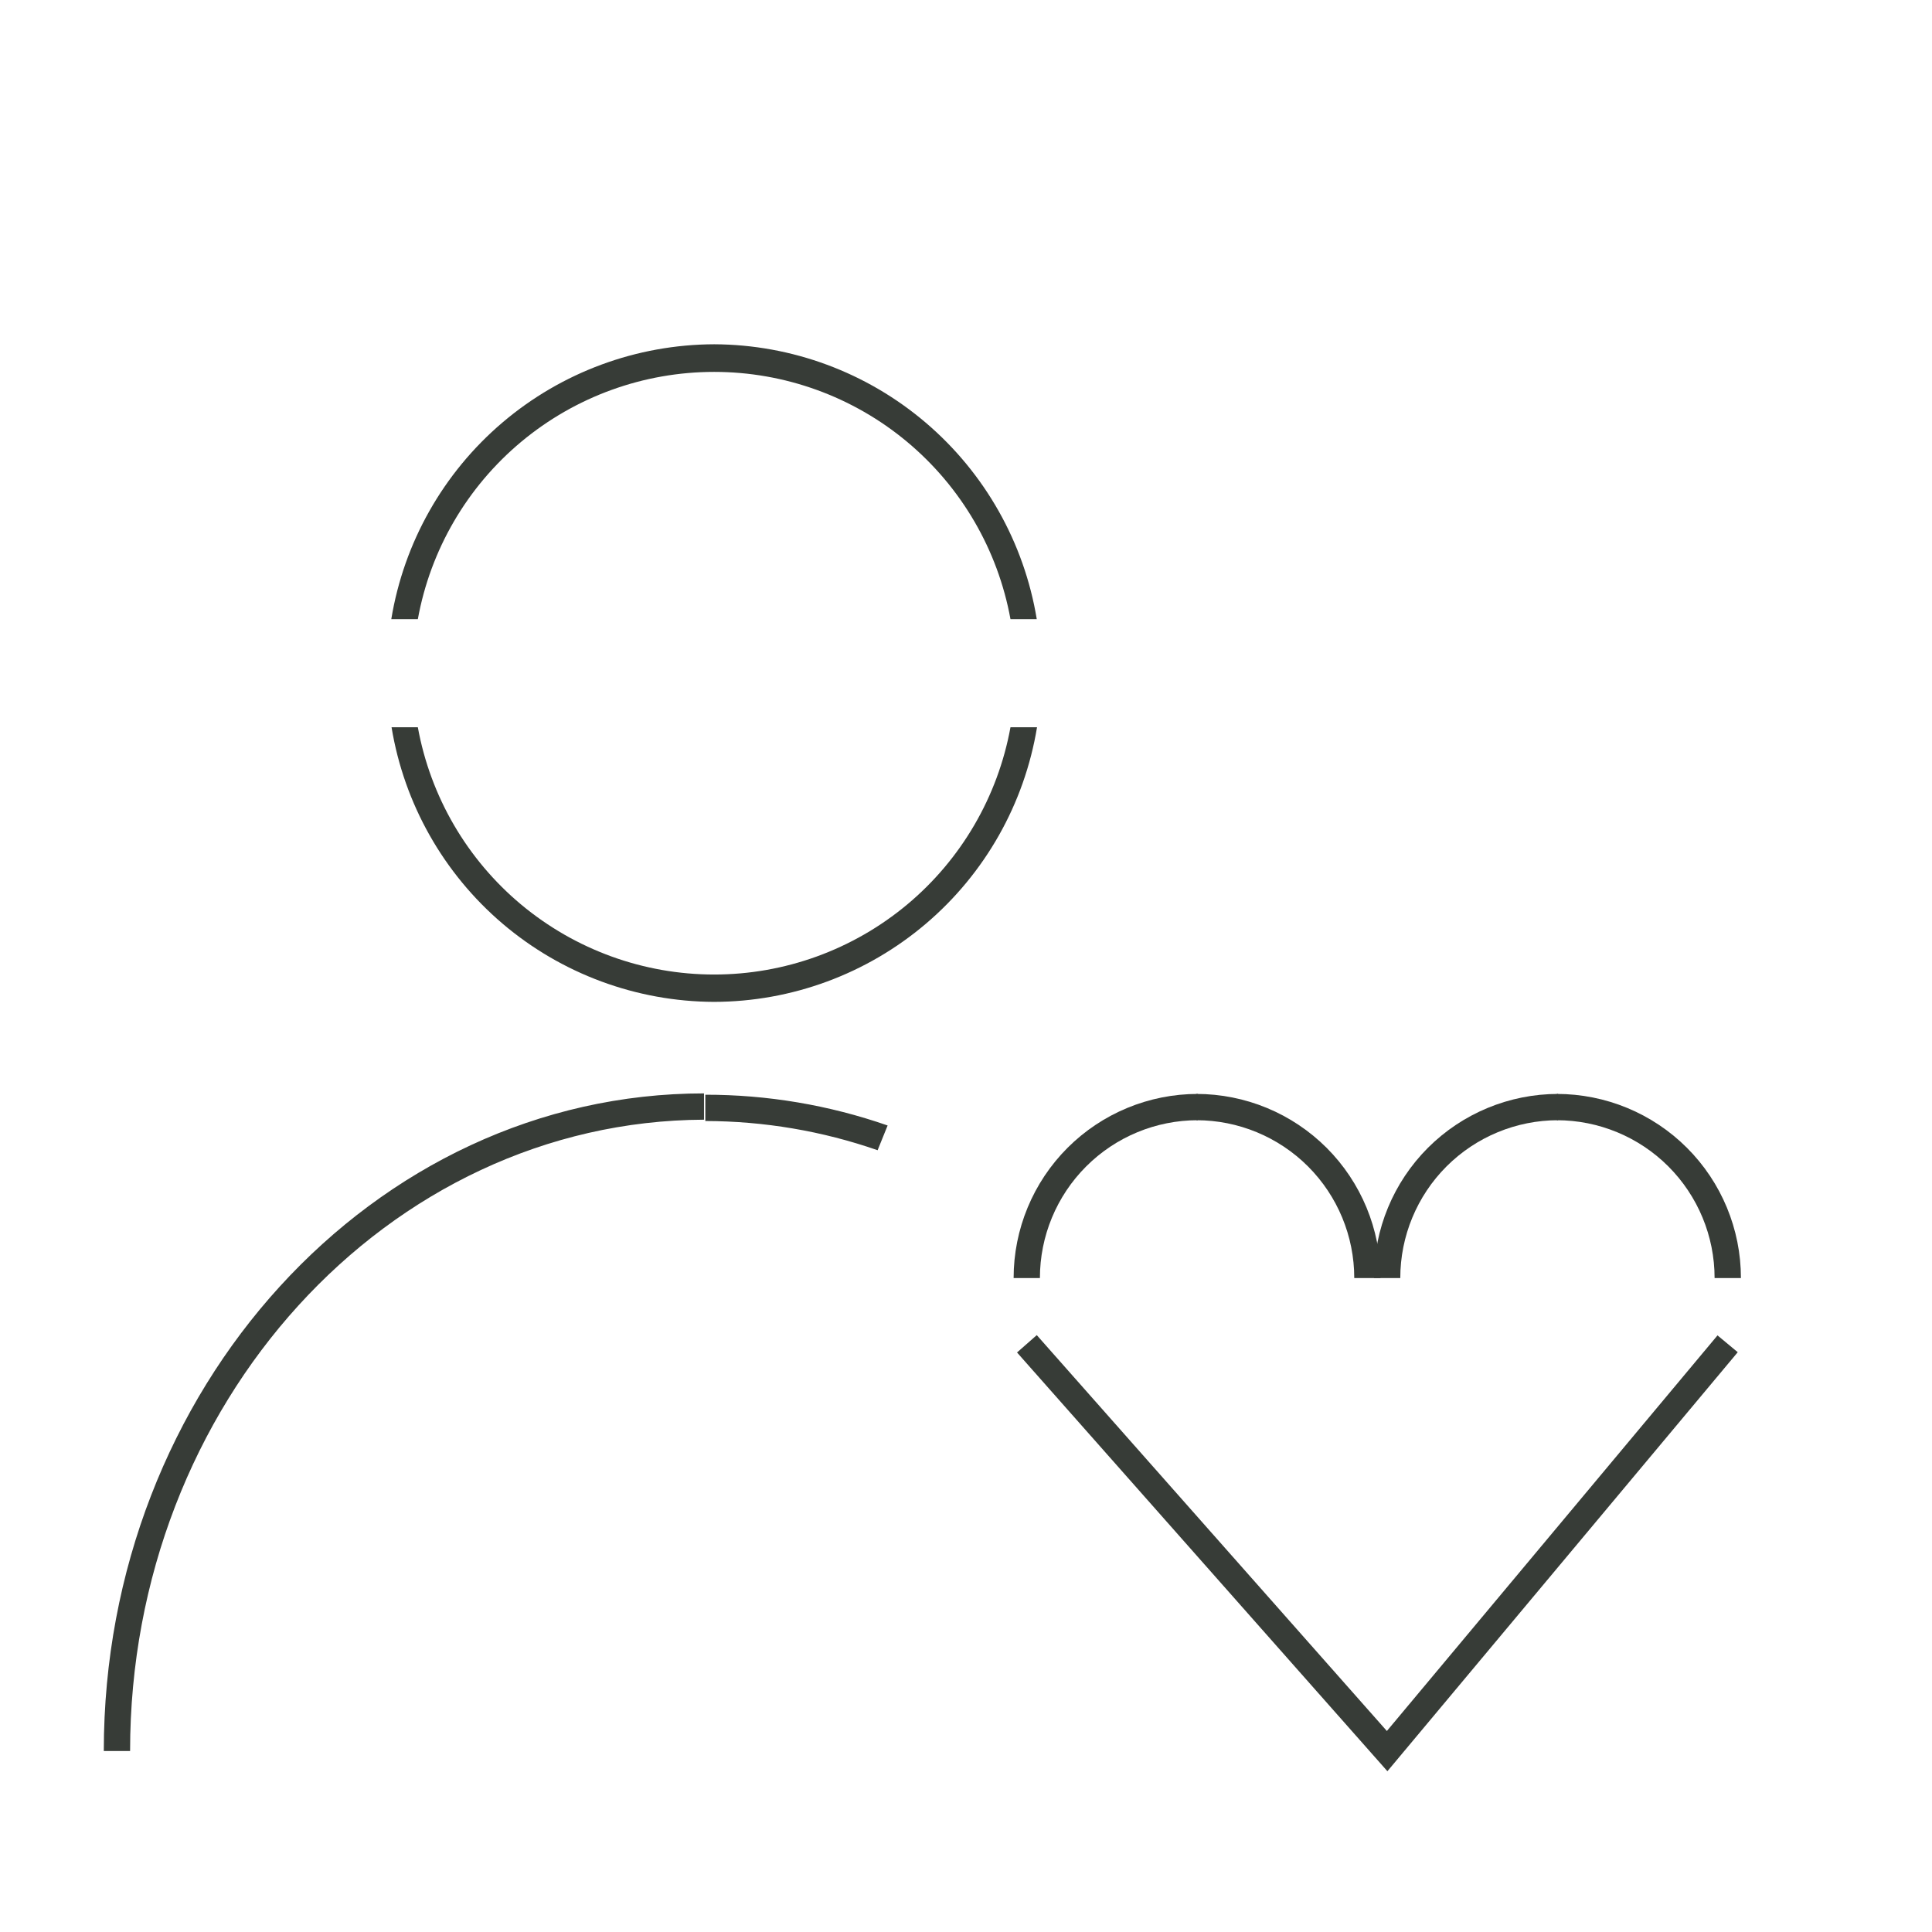 <svg width="51" height="51" viewBox="0 0 51 51" fill="none" xmlns="http://www.w3.org/2000/svg">
<path d="M3.434 46.222H2.74C2.74 36.667 9.85 28.863 18.584 28.863V29.557C10.232 29.592 3.434 37.049 3.434 46.222ZM23.167 30.363C21.705 29.855 20.168 29.595 18.619 29.592V28.898C20.257 28.896 21.884 29.171 23.431 29.71L23.167 30.363ZM36.443 33.737H35.749C35.749 32.632 35.31 31.573 34.529 30.791C33.747 30.01 32.688 29.571 31.583 29.571V28.877C32.872 28.877 34.108 29.389 35.02 30.3C35.931 31.212 36.443 32.448 36.443 33.737Z" fill="#373C37"/>
<path d="M27.451 33.737H26.757C26.757 32.448 27.269 31.212 28.18 30.3C29.092 29.389 30.328 28.877 31.617 28.877V29.571C30.512 29.571 29.453 30.01 28.672 30.791C27.89 31.573 27.451 32.633 27.451 33.737ZM45.956 33.737H45.261C45.261 32.633 44.822 31.573 44.041 30.791C43.26 30.01 42.2 29.571 41.095 29.571V28.877C42.384 28.877 43.621 29.389 44.532 30.3C45.444 31.212 45.956 32.448 45.956 33.737Z" fill="#373C37"/>
<path d="M36.964 33.737H36.27C36.27 32.448 36.782 31.212 37.693 30.3C38.605 29.389 39.841 28.877 41.13 28.877V29.571C40.025 29.571 38.965 30.01 38.184 30.791C37.403 31.573 36.964 32.633 36.964 33.737ZM36.624 46.756L26.847 35.702L27.368 35.244L36.61 45.694L45.338 35.251L45.872 35.695L36.624 46.756ZM11.03 16.344C11.363 14.512 12.329 12.856 13.758 11.663C15.188 10.47 16.99 9.817 18.852 9.817C20.713 9.817 22.516 10.47 23.945 11.663C25.375 12.856 26.34 14.512 26.674 16.344H27.368C27.035 14.324 25.997 12.487 24.439 11.159C22.881 9.83 20.903 9.097 18.855 9.088C16.805 9.094 14.824 9.826 13.263 11.154C11.702 12.482 10.662 14.321 10.329 16.344H11.03ZM26.674 19.198C26.34 21.029 25.375 22.686 23.945 23.879C22.516 25.071 20.713 25.725 18.852 25.725C16.99 25.725 15.188 25.071 13.758 23.879C12.329 22.686 11.363 21.029 11.03 19.198H10.336C10.669 21.217 11.707 23.053 13.265 24.381C14.823 25.707 16.802 26.439 18.848 26.447C20.898 26.443 22.879 25.712 24.44 24.385C26.002 23.058 27.041 21.22 27.375 19.198H26.674Z" fill="#373C37"/>
</svg>
